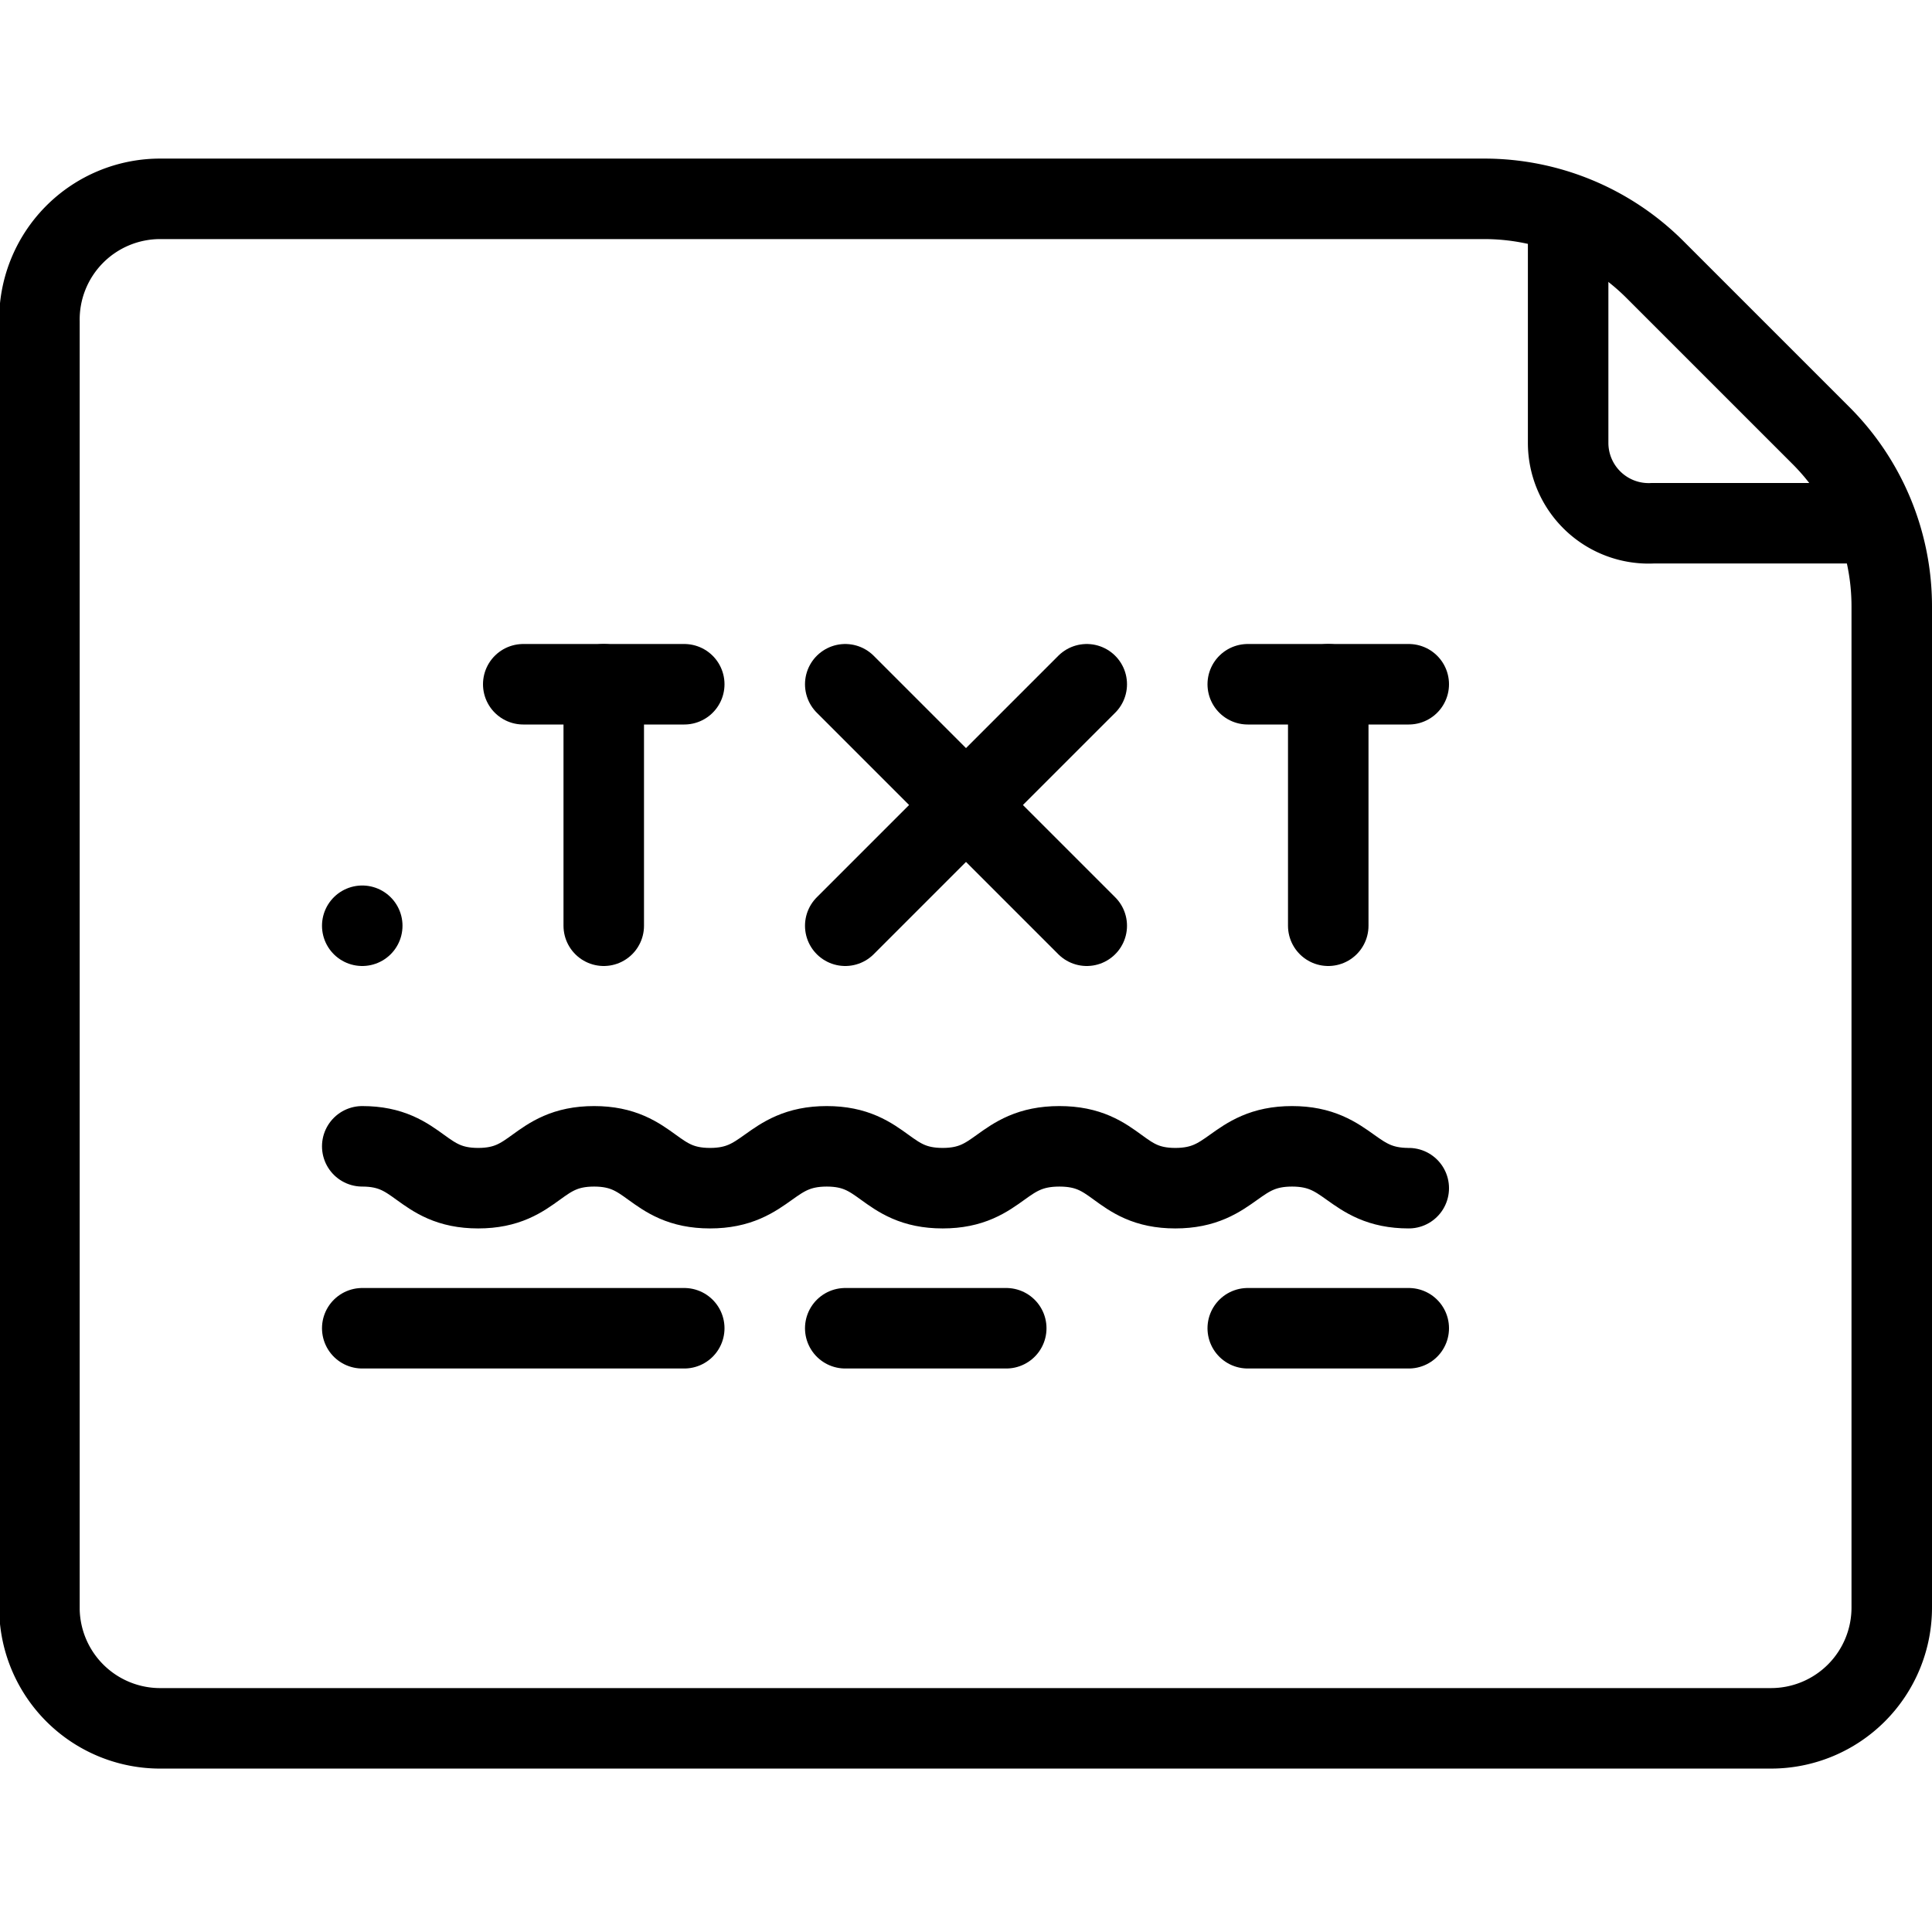 <svg xmlns="http://www.w3.org/2000/svg" viewBox="0 0 24 24"><path d="M18.44,2.47H2A1.5,1.5,0,0,0,.49,4V20A1.5,1.5,0,0,0,2,21.47H22a1.5,1.5,0,0,0,1.5-1.5V7.53a3,3,0,0,0-.89-2.13L20.55,3.34A3,3,0,0,0,18.44,2.47Z" fill="none" stroke="#000" stroke-miterlimit="10"/><path d="M23,6.5H20.53a1,1,0,0,1-1.05-1l0-2.66" fill="none" stroke="#000" stroke-miterlimit="10"/><line x1="13.5" y1="8.5" x2="10.5" y2="11.5" fill="none" stroke="#000" stroke-linecap="round" stroke-miterlimit="10"/><line x1="10.5" y1="8.5" x2="13.5" y2="11.5" fill="none" stroke="#000" stroke-linecap="round" stroke-miterlimit="10"/><line x1="6.5" y1="8.5" x2="8.5" y2="8.5" fill="none" stroke="#000" stroke-linecap="round" stroke-miterlimit="10"/><line x1="7.5" y1="8.5" x2="7.5" y2="11.5" fill="none" stroke="#000" stroke-linecap="round" stroke-miterlimit="10"/><line x1="15.5" y1="8.5" x2="17.5" y2="8.5" fill="none" stroke="#000" stroke-linecap="round" stroke-miterlimit="10"/><line x1="16.5" y1="8.5" x2="16.5" y2="11.5" fill="none" stroke="#000" stroke-linecap="round" stroke-miterlimit="10"/><line x1="4.5" y1="11.5" x2="4.5" y2="11.5" fill="none" stroke="#000" stroke-linecap="round" stroke-miterlimit="10"/><path d="M4.5,14.24c.72,0,.72.52,1.44.52s.72-.52,1.44-.52.72.52,1.44.52.73-.52,1.45-.52.72.52,1.44.52.72-.52,1.45-.52.72.52,1.44.52.73-.52,1.45-.52.73.52,1.45.52" fill="none" stroke="#000" stroke-linecap="round" stroke-miterlimit="10"/><line x1="10.5" y1="16.5" x2="12.5" y2="16.5" fill="none" stroke="#000" stroke-linecap="round" stroke-miterlimit="10"/><line x1="4.5" y1="16.5" x2="8.5" y2="16.5" fill="none" stroke="#000" stroke-linecap="round" stroke-miterlimit="10"/><line x1="15.5" y1="16.5" x2="17.5" y2="16.5" fill="none" stroke="#000" stroke-linecap="round" stroke-miterlimit="10"/></svg>